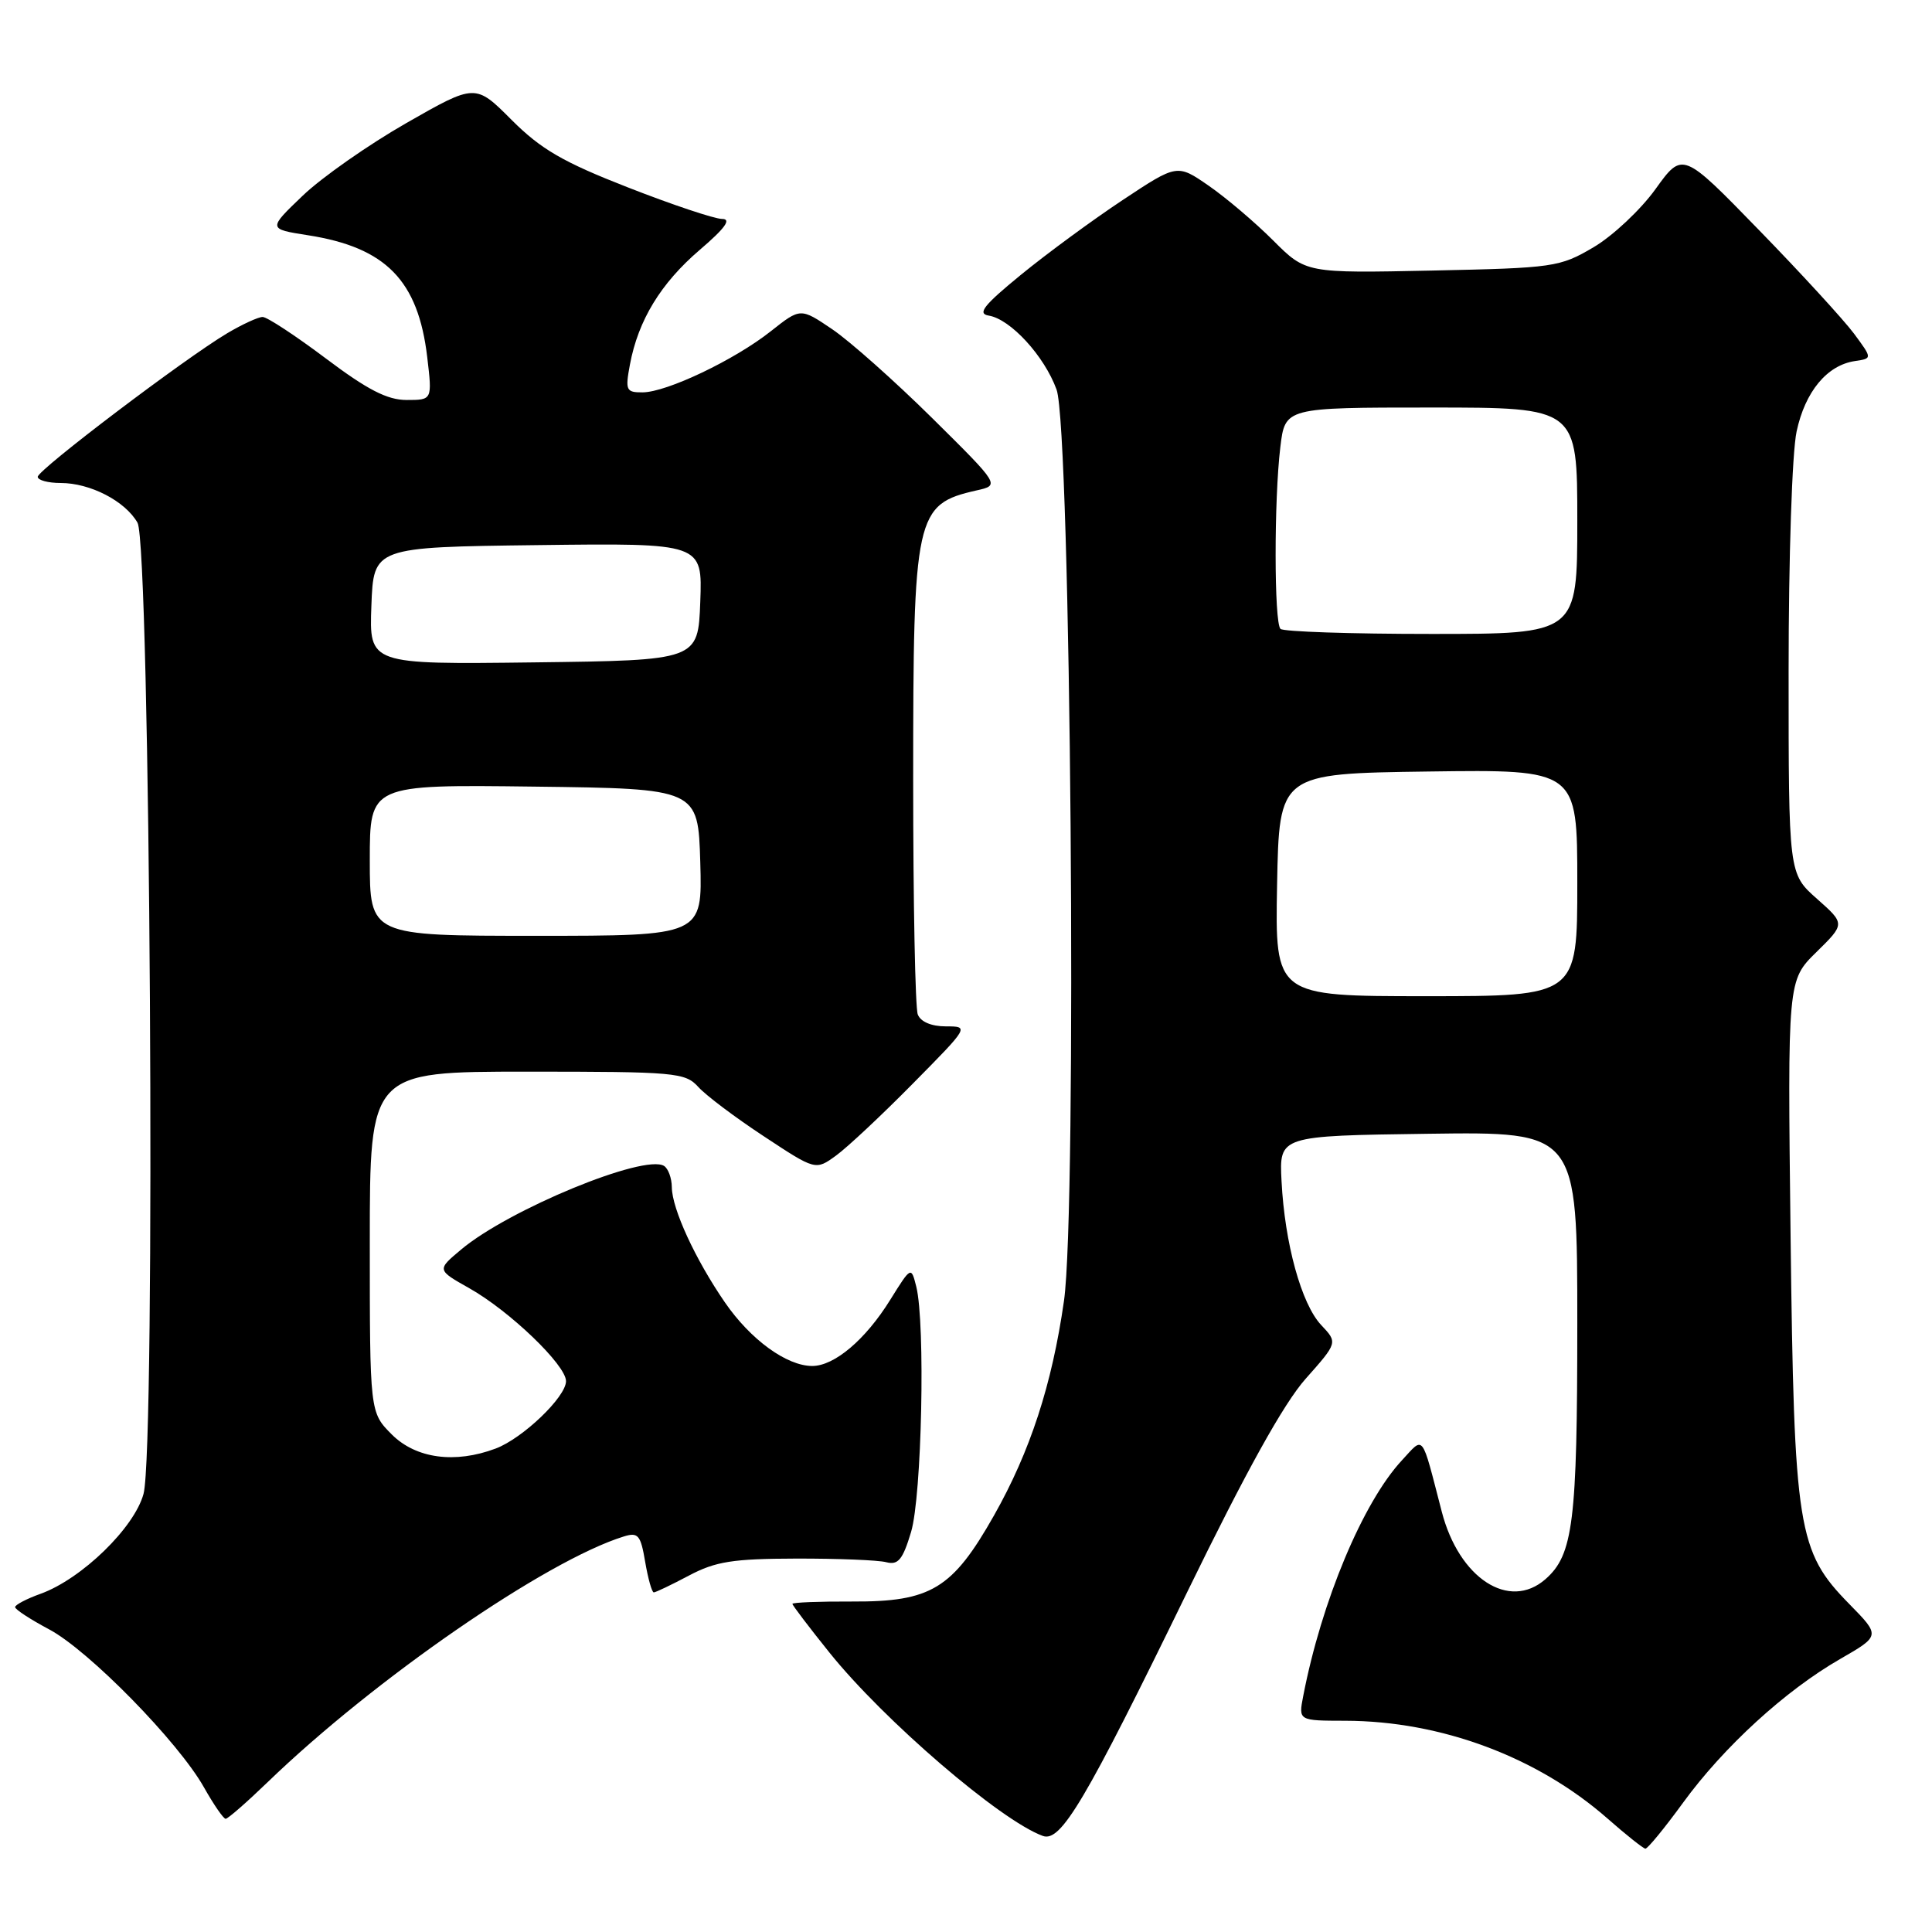 <?xml version="1.0" encoding="UTF-8" standalone="no"?>
<!DOCTYPE svg PUBLIC "-//W3C//DTD SVG 1.1//EN" "http://www.w3.org/Graphics/SVG/1.1/DTD/svg11.dtd" >
<svg xmlns="http://www.w3.org/2000/svg" xmlns:xlink="http://www.w3.org/1999/xlink" version="1.1" viewBox="0 0 256 256">
 <g >
 <path fill="currentColor"
d=" M 223.02 238.86 C 228.40 231.47 236.59 223.98 243.84 219.82 C 249.17 216.75 249.17 216.75 245.04 212.54 C 238.18 205.55 237.73 202.69 237.26 163.70 C 236.86 129.91 236.86 129.91 240.68 126.16 C 244.50 122.41 244.50 122.41 240.75 119.09 C 237.00 115.77 237.00 115.77 237.00 88.93 C 237.00 73.85 237.46 59.94 238.06 57.17 C 239.19 51.88 242.10 48.38 245.80 47.84 C 248.10 47.50 248.10 47.50 245.66 44.20 C 244.31 42.39 238.65 36.21 233.08 30.49 C 222.95 20.07 222.95 20.07 219.36 25.06 C 217.39 27.80 213.69 31.27 211.14 32.77 C 206.67 35.40 205.88 35.51 189.77 35.85 C 173.04 36.20 173.04 36.20 168.69 31.85 C 166.30 29.46 162.46 26.20 160.16 24.61 C 155.98 21.72 155.98 21.72 148.74 26.52 C 144.76 29.16 138.70 33.61 135.28 36.41 C 130.33 40.46 129.46 41.57 131.02 41.82 C 133.90 42.29 138.38 47.17 140.00 51.62 C 141.89 56.80 142.74 160.22 140.98 172.39 C 139.39 183.50 136.50 192.33 131.72 200.79 C 126.21 210.53 123.37 212.26 112.93 212.21 C 108.57 212.19 105.00 212.33 105.00 212.52 C 105.00 212.71 107.21 215.62 109.91 218.98 C 117.12 227.96 132.56 241.23 138.18 243.27 C 140.57 244.14 143.78 238.72 157.29 211.00 C 165.11 194.96 170.09 185.98 173.00 182.70 C 177.26 177.90 177.26 177.90 175.06 175.57 C 172.44 172.78 170.23 164.75 169.81 156.50 C 169.50 150.50 169.50 150.50 189.25 150.23 C 209.00 149.96 209.00 149.96 209.00 175.33 C 209.00 201.69 208.46 206.02 204.78 209.25 C 199.97 213.46 193.33 209.14 191.04 200.30 C 188.29 189.71 188.74 190.29 185.76 193.50 C 180.59 199.07 175.10 212.20 172.68 224.75 C 172.05 228.00 172.05 228.00 178.28 228.01 C 190.95 228.04 203.70 232.80 213.00 240.96 C 215.47 243.14 217.74 244.93 218.02 244.96 C 218.31 244.98 220.56 242.24 223.02 238.86 Z  M 35.47 236.14 C 49.66 222.44 72.39 206.77 82.66 203.59 C 84.56 203.00 84.89 203.40 85.49 206.96 C 85.87 209.18 86.38 211.00 86.63 211.00 C 86.88 211.00 88.97 210.00 91.29 208.77 C 94.82 206.90 97.11 206.54 105.50 206.52 C 111.00 206.51 116.37 206.72 117.43 207.00 C 119.01 207.41 119.62 206.67 120.72 203.00 C 122.15 198.26 122.63 175.35 121.41 170.48 C 120.73 167.79 120.73 167.79 117.95 172.25 C 114.67 177.53 110.56 181.00 107.62 181.00 C 104.23 180.99 99.45 177.51 96.05 172.57 C 92.13 166.87 89.05 160.19 89.02 157.31 C 89.01 156.10 88.54 154.84 87.99 154.49 C 85.36 152.87 67.39 160.28 61.09 165.58 C 57.88 168.27 57.88 168.27 62.19 170.70 C 67.55 173.72 75.00 180.88 75.00 183.01 C 75.00 185.10 69.27 190.59 65.68 191.94 C 60.29 193.97 55.12 193.27 51.92 190.08 C 49.00 187.15 49.00 187.15 49.00 164.58 C 49.00 142.00 49.00 142.00 69.85 142.00 C 89.52 142.00 90.79 142.11 92.53 144.03 C 93.54 145.15 97.45 148.09 101.22 150.57 C 108.07 155.09 108.07 155.09 110.78 153.12 C 112.28 152.03 116.86 147.74 120.97 143.57 C 128.42 136.03 128.44 136.00 125.33 136.00 C 123.41 136.00 121.98 135.39 121.61 134.42 C 121.27 133.55 121.00 119.58 121.00 103.39 C 121.00 68.14 121.29 66.82 129.41 64.98 C 132.50 64.29 132.50 64.29 123.50 55.38 C 118.55 50.49 112.60 45.20 110.28 43.63 C 106.07 40.78 106.07 40.78 102.15 43.88 C 97.36 47.68 88.34 51.98 85.14 51.99 C 82.96 52.00 82.83 51.72 83.47 48.30 C 84.57 42.43 87.55 37.54 92.72 33.11 C 96.10 30.22 96.96 29.01 95.67 29.01 C 94.67 29.00 89.07 27.13 83.22 24.84 C 74.61 21.48 71.68 19.78 67.79 15.89 C 62.99 11.08 62.99 11.08 53.87 16.29 C 48.85 19.16 42.66 23.49 40.12 25.92 C 35.50 30.34 35.50 30.34 40.80 31.17 C 51.13 32.78 55.41 37.16 56.61 47.32 C 57.28 53.00 57.28 53.00 53.88 53.00 C 51.32 53.00 48.69 51.65 43.18 47.50 C 39.16 44.48 35.39 42.00 34.80 42.00 C 34.22 42.00 32.11 42.97 30.12 44.15 C 24.48 47.50 5.00 62.26 5.00 63.18 C 5.00 63.63 6.37 64.00 8.05 64.00 C 11.95 64.00 16.58 66.39 18.22 69.26 C 19.91 72.21 20.65 191.88 19.02 197.94 C 17.81 202.43 10.83 209.21 5.39 211.18 C 3.52 211.85 2.00 212.65 2.00 212.95 C 2.00 213.26 4.03 214.58 6.51 215.90 C 11.75 218.68 23.64 230.81 27.03 236.84 C 28.32 239.13 29.61 241.00 29.90 241.00 C 30.20 241.00 32.70 238.81 35.47 236.14 Z  M 169.22 117.25 C 169.50 102.50 169.50 102.50 189.25 102.23 C 209.00 101.96 209.00 101.96 209.00 116.98 C 209.00 132.00 209.00 132.00 188.97 132.00 C 168.95 132.00 168.95 132.00 169.22 117.25 Z  M 169.67 83.33 C 168.82 82.49 168.81 66.21 169.65 59.25 C 170.28 54.00 170.28 54.00 189.64 54.00 C 209.00 54.00 209.00 54.00 209.00 69.00 C 209.00 84.00 209.00 84.00 189.67 84.00 C 179.03 84.00 170.03 83.70 169.67 83.33 Z  M 49.00 113.98 C 49.00 103.96 49.00 103.96 70.75 104.23 C 92.50 104.50 92.50 104.50 92.79 114.25 C 93.07 124.00 93.07 124.00 71.04 124.00 C 49.00 124.00 49.00 124.00 49.00 113.98 Z  M 49.21 80.27 C 49.50 72.50 49.50 72.50 71.29 72.23 C 93.08 71.96 93.08 71.96 92.79 79.73 C 92.50 87.50 92.50 87.50 70.71 87.77 C 48.92 88.04 48.92 88.04 49.21 80.27 Z "/>
</g>
</svg>